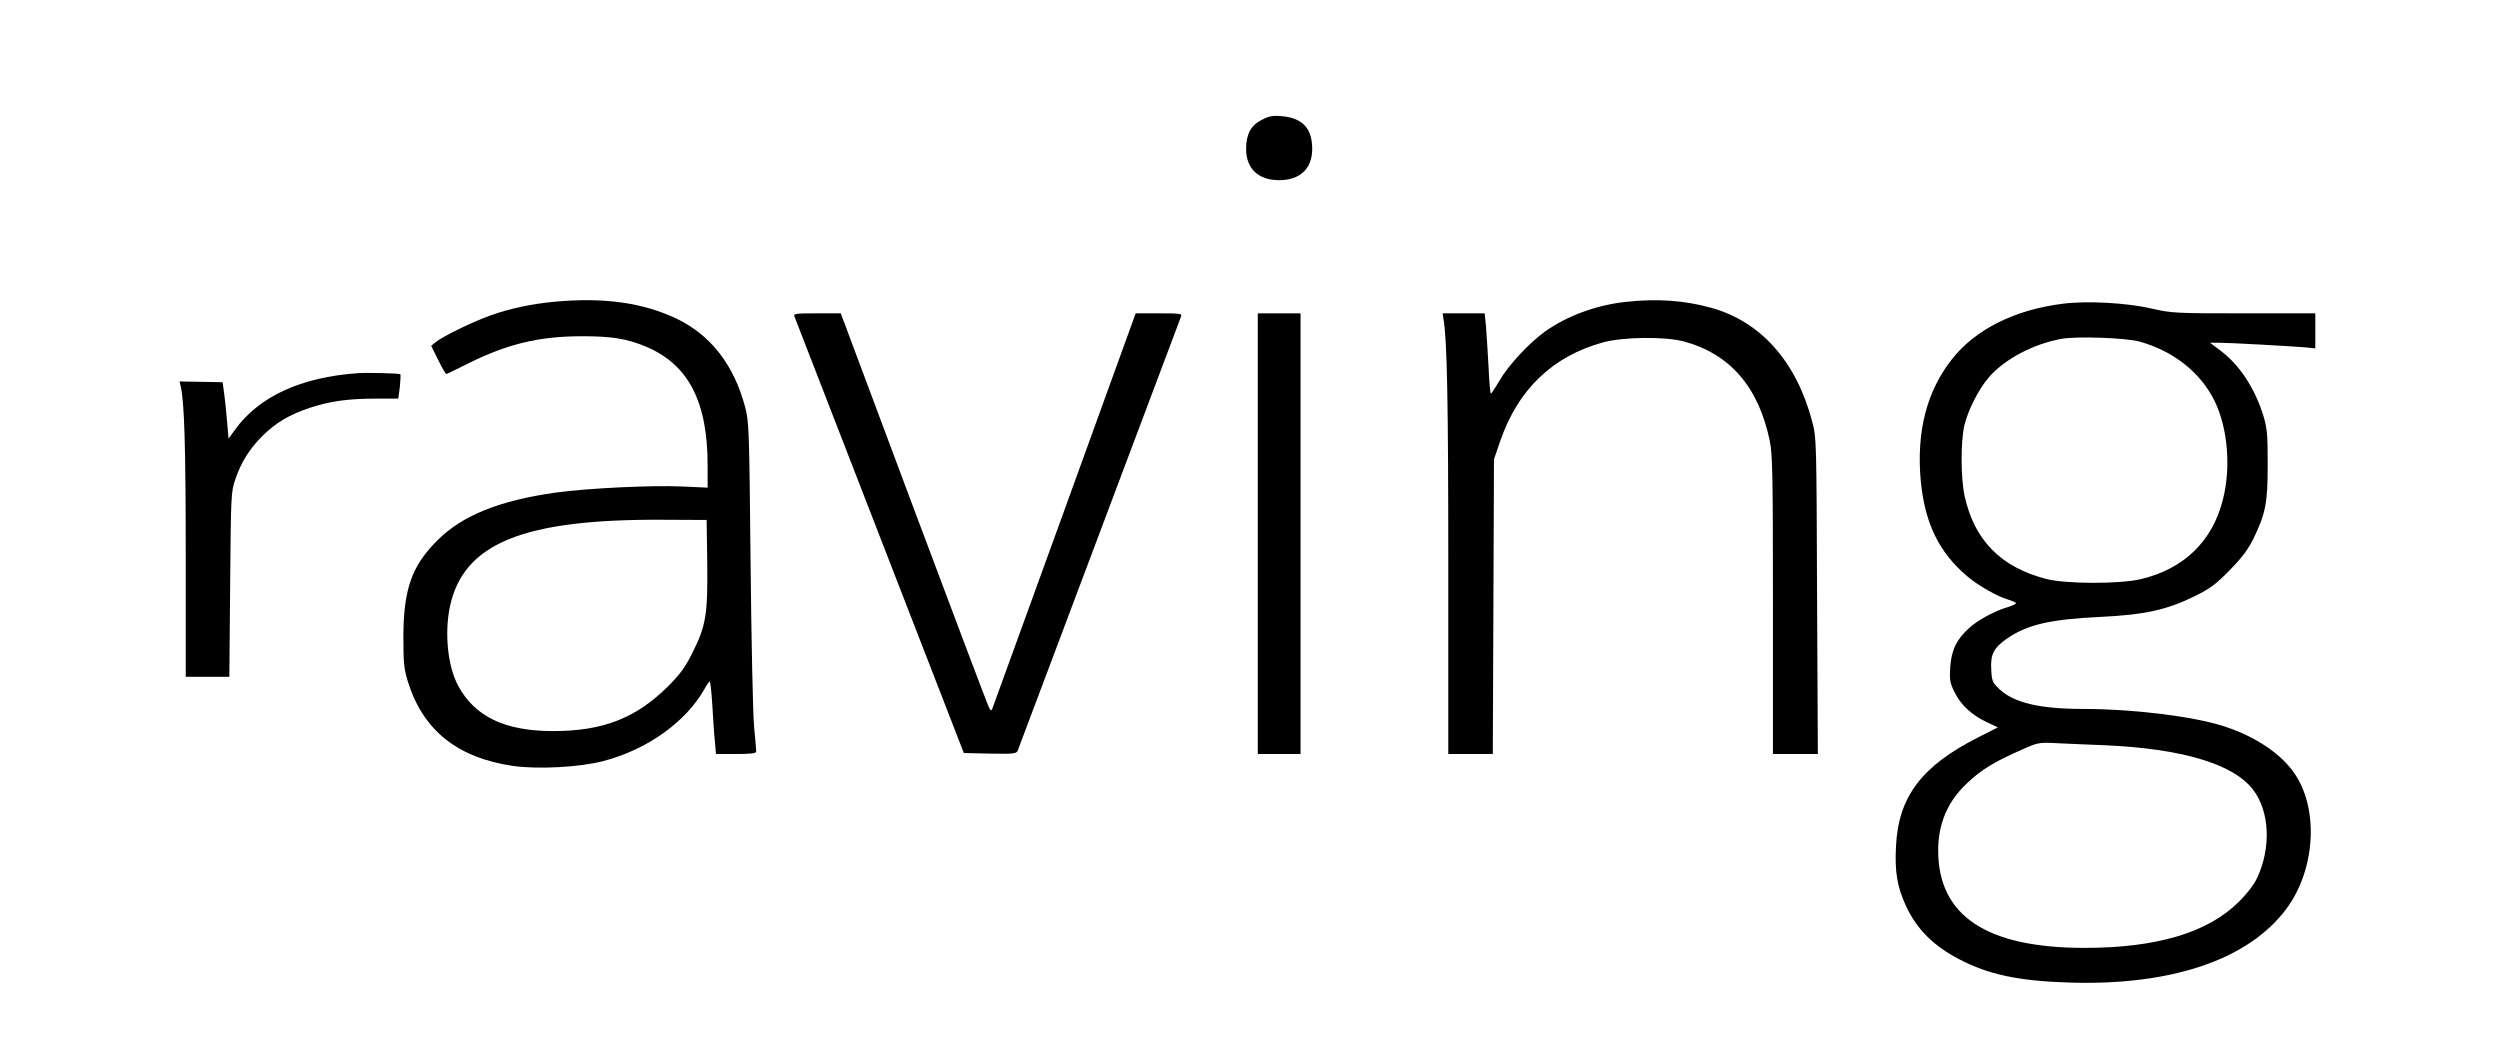 <svg width="181" height="76" viewBox="0 0 181 76" fill="none" xmlns="http://www.w3.org/2000/svg">
<path d="M91.344 8.678C90.556 9.089 90.219 9.713 90.219 10.79C90.219 12.208 91.105 13.045 92.611 13.045C94.117 13.045 95.004 12.208 95.004 10.79C95.004 9.287 94.3 8.536 92.78 8.408C92.133 8.351 91.865 8.408 91.344 8.678Z" fill="black"/>
<path d="M25.922 27.017C21.797 27.302 18.74 28.708 17.009 31.121L16.548 31.758L16.432 30.428C16.375 29.696 16.274 28.775 16.216 28.385L16.115 27.673L14.558 27.644L13 27.616L13.072 27.929C13.346 28.984 13.447 32.309 13.447 40.136V49H15.019H16.605L16.663 42.321C16.721 35.843 16.721 35.624 17.038 34.703C17.471 33.439 18.062 32.499 19.014 31.549C19.994 30.58 20.975 30.01 22.46 29.516C23.917 29.041 25.215 28.86 27.234 28.86H28.835L28.95 27.996C28.993 27.521 29.022 27.112 28.979 27.093C28.878 27.027 26.585 26.97 25.922 27.017Z" fill="black"/>
<path d="M40.113 21.85C38.452 22.006 36.932 22.332 35.496 22.842C34.159 23.324 32.076 24.345 31.541 24.771L31.218 25.04L31.724 26.061C32.006 26.628 32.273 27.082 32.301 27.082C32.343 27.082 32.991 26.77 33.751 26.387C36.65 24.927 38.945 24.359 42.013 24.345C44.237 24.331 45.391 24.515 46.77 25.097C49.838 26.387 51.232 29.067 51.232 33.689V35.306L49.374 35.221C47.192 35.121 42.52 35.348 40.254 35.66C36.13 36.242 33.469 37.319 31.654 39.134C29.81 40.977 29.219 42.651 29.205 46.082C29.205 47.996 29.247 48.421 29.529 49.343C30.626 52.874 33.104 54.859 37.143 55.454C38.945 55.709 41.956 55.553 43.688 55.1C46.84 54.277 49.641 52.292 51.007 49.882C51.161 49.584 51.344 49.343 51.386 49.343C51.429 49.343 51.513 50.094 51.569 51.002C51.626 51.924 51.696 53.1 51.752 53.625L51.837 54.589H53.287C54.37 54.589 54.75 54.547 54.75 54.405C54.75 54.32 54.68 53.498 54.596 52.604C54.511 51.711 54.398 46.38 54.342 40.765C54.244 30.924 54.23 30.513 53.934 29.421C53.118 26.401 51.457 24.26 48.98 23.069C46.531 21.907 43.674 21.509 40.113 21.85ZM51.204 40.765C51.246 44.465 51.119 45.302 50.134 47.259C49.613 48.308 49.261 48.79 48.361 49.697C46.038 51.995 43.66 52.93 40.042 52.93C36.58 52.93 34.384 51.895 33.174 49.655C32.414 48.251 32.175 45.869 32.569 43.941C33.54 39.333 37.861 37.574 47.995 37.631L51.161 37.645L51.204 40.765Z" fill="black"/>
<path d="M117.763 21.85C115.581 22.077 113.442 22.871 111.837 24.019C110.683 24.856 109.219 26.43 108.558 27.564C108.262 28.074 107.981 28.5 107.939 28.5C107.896 28.5 107.812 27.621 107.77 26.543C107.713 25.48 107.629 24.175 107.587 23.636L107.488 22.686H105.968H104.448L104.504 23.069C104.772 24.572 104.856 29.124 104.856 41.006V54.589H106.475H108.079L108.122 43.913L108.164 33.25L108.628 31.903C109.909 28.188 112.428 25.777 116.074 24.785C117.537 24.388 120.535 24.36 121.887 24.714C125.264 25.621 127.333 28.032 128.136 31.945C128.333 32.867 128.361 34.54 128.361 43.813V54.589H129.979H131.612L131.556 43.133C131.514 31.903 131.514 31.662 131.204 30.527C130.064 26.174 127.474 23.268 123.857 22.275C121.943 21.75 119.986 21.609 117.763 21.85Z" fill="black"/>
<path d="M149.332 21.992C145.884 22.417 143.013 23.849 141.324 26.004C139.494 28.316 138.748 31.236 139.058 34.767C139.353 37.872 140.367 39.985 142.436 41.729C143.224 42.395 144.561 43.161 145.363 43.402C145.687 43.501 145.954 43.615 145.954 43.672C145.954 43.728 145.687 43.856 145.363 43.955C144.42 44.224 143.182 44.905 142.562 45.472C141.647 46.295 141.281 47.075 141.197 48.294C141.141 49.215 141.169 49.428 141.507 50.109C141.957 51.031 142.745 51.768 143.857 52.292L144.645 52.661L143.224 53.384C139.128 55.454 137.439 57.681 137.27 61.282C137.172 63.111 137.355 64.203 137.988 65.578C138.762 67.266 139.987 68.485 141.873 69.463C143.97 70.555 146.137 71.023 149.783 71.136C157.186 71.377 162.773 69.492 165.518 65.819C167.587 63.054 167.897 58.772 166.222 56.149C165.265 54.632 163.294 53.299 160.944 52.562C158.72 51.853 154.385 51.328 150.88 51.328C147.685 51.328 145.828 50.889 144.772 49.91C144.251 49.414 144.209 49.315 144.167 48.478C144.096 47.386 144.35 46.904 145.293 46.238C146.757 45.231 148.417 44.834 152.077 44.664C155.286 44.508 156.89 44.154 158.903 43.161C160.029 42.608 160.437 42.296 161.436 41.275C162.337 40.354 162.759 39.786 163.153 38.992C164.04 37.149 164.181 36.412 164.181 33.604C164.181 31.407 164.139 31.01 163.857 30.06C163.252 28.131 162.168 26.458 160.831 25.437L160.001 24.813H160.648C161.394 24.813 165.982 25.069 166.968 25.154L167.629 25.224V23.963V22.686H162.45C157.439 22.686 157.228 22.672 155.736 22.332C153.963 21.921 151.063 21.765 149.332 21.992ZM154.892 24.728C157.369 25.409 159.353 26.997 160.353 29.067C161.296 31.024 161.535 33.874 160.93 36.199C160.17 39.205 158.101 41.19 155.004 41.928C153.456 42.296 149.543 42.282 148.136 41.913C144.856 41.063 142.942 39.106 142.239 35.916C141.957 34.611 141.943 31.988 142.224 30.783C142.492 29.677 143.266 28.145 144.012 27.295C145.152 25.99 147.221 24.898 149.262 24.53C150.36 24.331 153.906 24.459 154.892 24.728ZM152.288 53.951C157.988 54.192 161.732 55.313 163.139 57.198C164.322 58.758 164.434 61.353 163.435 63.522C163.21 64.019 162.717 64.671 162.084 65.295C159.86 67.521 156.144 68.627 150.923 68.627C143.815 68.627 140.324 66.301 140.324 61.566C140.324 59.609 141.028 57.978 142.464 56.66C143.449 55.724 144.406 55.142 146.376 54.278C147.559 53.753 147.601 53.739 148.98 53.81C149.754 53.852 151.246 53.909 152.288 53.951Z" fill="black"/>
<path d="M57.523 22.927C57.58 23.069 60.352 30.23 63.702 38.851L69.782 54.519L71.682 54.561C73.385 54.589 73.582 54.575 73.681 54.348C73.737 54.207 76.397 47.131 79.592 38.638C82.787 30.13 85.447 23.069 85.504 22.927C85.602 22.701 85.461 22.686 83.913 22.686H82.224L82.084 23.069C81.872 23.665 71.936 51.087 71.837 51.328C71.781 51.484 71.71 51.456 71.584 51.186C71.485 50.988 69.036 44.494 66.137 36.766L60.873 22.686H59.156C57.58 22.686 57.439 22.701 57.523 22.927Z" fill="black"/>
<path d="M91.063 38.638V54.589H92.611H94.159V38.638V22.686H92.611H91.063V38.638Z" fill="black"/>
</svg>
